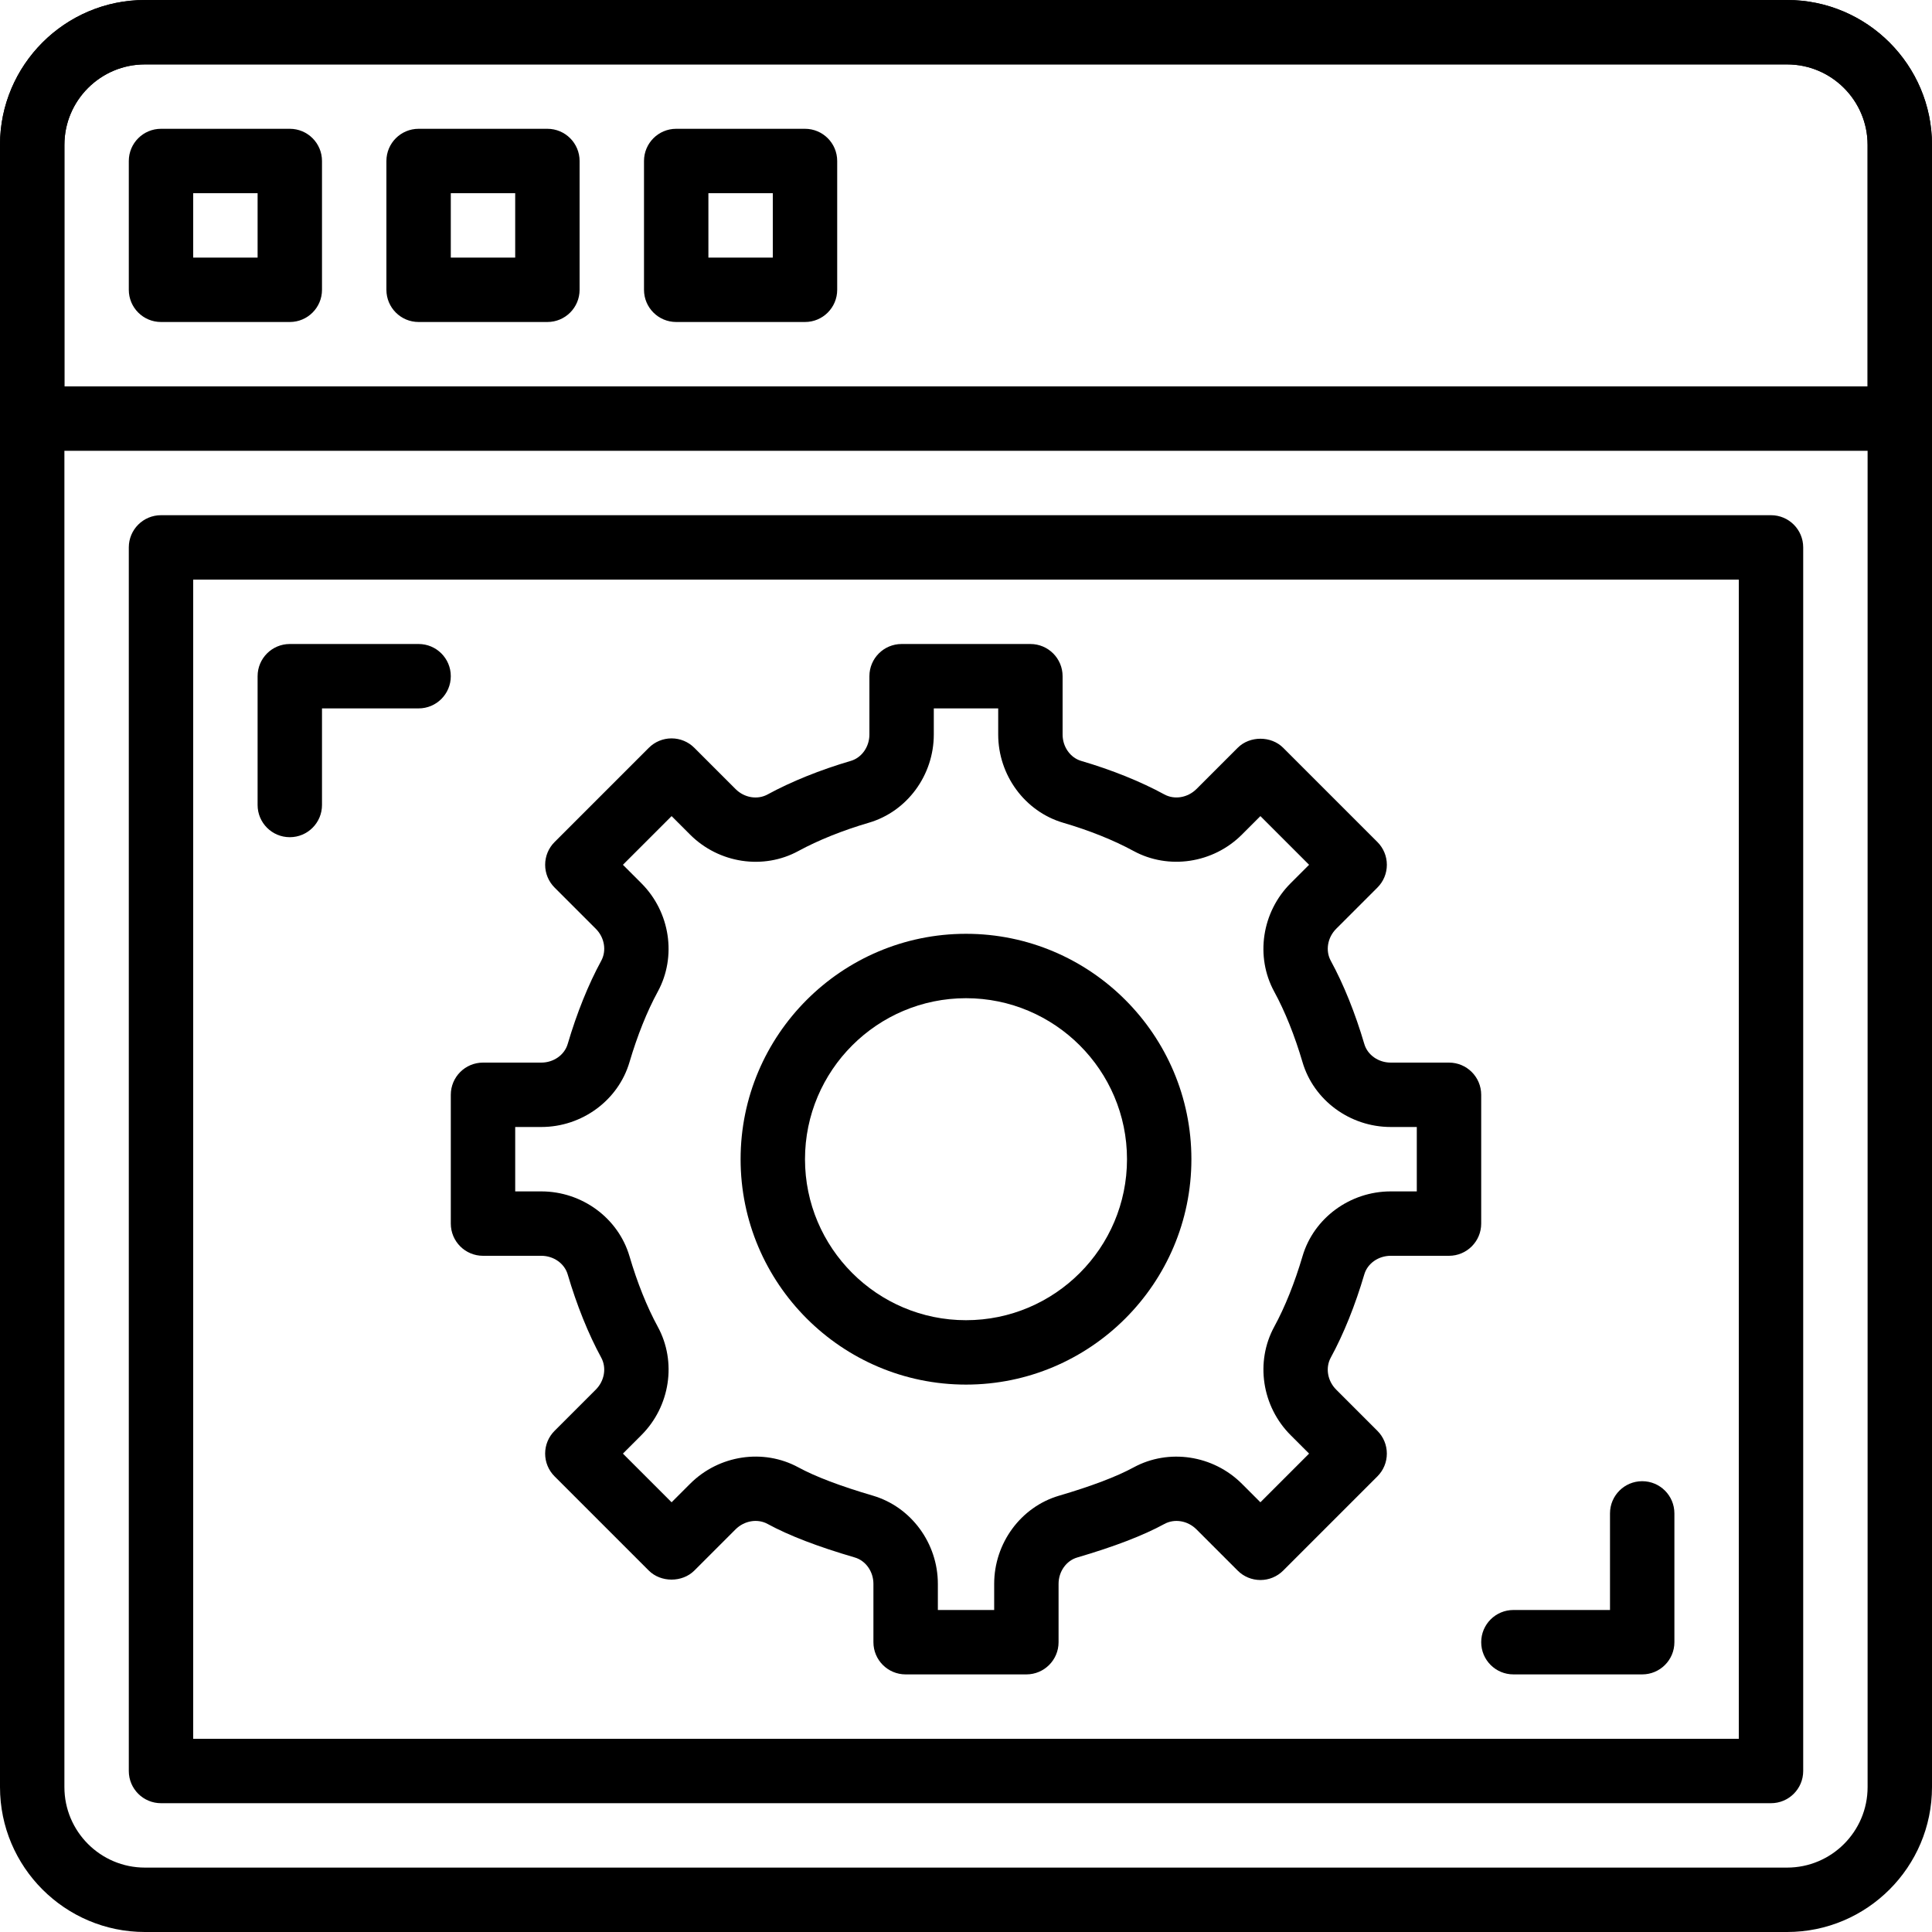 <?xml version="1.0" encoding="iso-8859-1"?>
<!-- Generator: Adobe Illustrator 19.0.0, SVG Export Plug-In . SVG Version: 6.00 Build 0)  -->
<svg version="1.1" id="Capa_1" xmlns="http://www.w3.org/2000/svg" xmlns:xlink="http://www.w3.org/1999/xlink" x="0px" y="0px"
	 viewBox="0 0 512 512" style="enable-background:new 0 0 512 512;" xml:space="preserve">
<g>
	<g>
		<path d="M473.6,0H38.4C17.229,0,0,17.229,0,38.4v435.2C0,494.771,17.229,512,38.4,512h435.2c21.171,0,38.4-17.229,38.4-38.4V38.4
			C512,17.229,494.771,0,473.6,0z M494.933,473.6c0,11.767-9.566,21.333-21.333,21.333H38.4c-11.759,0-21.333-9.566-21.333-21.333
			V38.4c0-11.768,9.574-21.333,21.333-21.333h435.2c11.759,0,21.333,9.566,21.333,21.333V473.6z"/>
	</g>
</g>
<g>
	<g>
		<path d="M76.8,34.133H42.667c-4.71,0-8.533,3.814-8.533,8.533V76.8c0,4.719,3.823,8.533,8.533,8.533H76.8
			c4.71,0,8.533-3.814,8.533-8.533V42.667C85.333,37.948,81.51,34.133,76.8,34.133z M68.267,68.267H51.2V51.2h17.067V68.267z"/>
	</g>
</g>
<g>
	<g>
		<path d="M145.067,34.133h-34.133c-4.71,0-8.533,3.814-8.533,8.533V76.8c0,4.719,3.823,8.533,8.533,8.533h34.133
			c4.71,0,8.533-3.814,8.533-8.533V42.667C153.6,37.948,149.777,34.133,145.067,34.133z M136.533,68.267h-17.067V51.2h17.067V68.267
			z"/>
	</g>
</g>
<g>
	<g>
		<path d="M213.333,34.133H179.2c-4.71,0-8.533,3.814-8.533,8.533V76.8c0,4.719,3.823,8.533,8.533,8.533h34.133
			c4.71,0,8.533-3.814,8.533-8.533V42.667C221.867,37.948,218.044,34.133,213.333,34.133z M204.8,68.267h-17.067V51.2H204.8V68.267z
			"/>
	</g>
</g>
<g>
	<g>
		<path d="M473.6,0H38.4C17.229,0,0,17.229,0,38.4v72.533c0,4.719,3.823,8.533,8.533,8.533h494.933c4.71,0,8.533-3.814,8.533-8.533
			V38.4C512,17.229,494.771,0,473.6,0z M494.933,102.4H17.067v-64c0-11.768,9.574-21.333,21.333-21.333h435.2
			c11.759,0,21.333,9.566,21.333,21.333V102.4z"/>
	</g>
</g>
<g>
	<g>
		<path d="M469.333,136.533H42.667c-4.71,0-8.533,3.814-8.533,8.533v324.267c0,4.719,3.823,8.533,8.533,8.533h426.667
			c4.71,0,8.533-3.814,8.533-8.533V145.067C477.867,140.348,474.044,136.533,469.333,136.533z M460.8,460.8H51.2V153.6h409.6V460.8z
			"/>
	</g>
</g>
<g>
	<g>
		<path d="M384,281.6h-15.445c-3.268,0-6.144-2.022-6.997-4.924c-2.406-8.175-5.478-15.804-8.883-22.05
			c-1.468-2.688-0.879-6.17,1.425-8.482l10.931-10.931c1.604-1.596,2.5-3.763,2.5-6.033c0-2.27-0.896-4.429-2.5-6.033
			l-24.969-24.969c-3.2-3.209-8.866-3.209-12.066,0l-10.931,10.931c-2.313,2.295-5.803,2.893-8.491,1.425
			c-6.298-3.43-13.918-6.502-22.042-8.883c-2.901-0.853-4.932-3.729-4.932-6.997V179.2c0-4.719-3.823-8.533-8.533-8.533h-34.133
			c-4.71,0-8.533,3.814-8.533,8.533v15.454c0,3.26-2.031,6.135-4.924,6.989c-8.132,2.389-15.753,5.461-22.059,8.892
			c-2.688,1.476-6.178,0.887-8.482-1.425l-10.931-10.931c-1.596-1.604-3.772-2.5-6.033-2.5c-2.261,0-4.429,0.896-6.033,2.5
			l-24.969,24.969c-1.604,1.596-2.5,3.763-2.5,6.033s0.896,4.429,2.5,6.033l10.931,10.931c2.304,2.304,2.893,5.794,1.425,8.482
			c-3.405,6.246-6.477,13.875-8.883,22.05c-0.853,2.901-3.729,4.924-6.997,4.924H128c-4.71,0-8.533,3.814-8.533,8.533v34.133
			c0,4.719,3.823,8.533,8.533,8.533h15.445c3.268,0,6.144,2.022,6.997,4.924c2.406,8.175,5.478,15.804,8.883,22.05
			c1.468,2.688,0.879,6.17-1.425,8.482l-10.931,10.931c-1.604,1.596-2.5,3.763-2.5,6.033s0.896,4.429,2.5,6.033l24.969,24.969
			c3.2,3.191,8.866,3.191,12.066,0l10.931-10.931c2.313-2.295,5.803-2.901,8.491-1.425c5.641,3.072,13.201,5.982,23.108,8.883
			c2.901,0.853,4.932,3.729,4.932,6.997V435.2c0,4.719,3.823,8.533,8.533,8.533h32c4.71,0,8.533-3.814,8.533-8.533v-15.454
			c0-3.26,2.031-6.135,4.924-6.989c9.916-2.91,17.485-5.82,23.125-8.892c2.688-1.468,6.178-0.879,8.482,1.425l10.931,10.931
			c1.596,1.604,3.772,2.5,6.033,2.5c2.261,0,4.429-0.896,6.033-2.5l24.969-24.969c1.604-1.596,2.5-3.763,2.5-6.033
			c0-2.27-0.896-4.429-2.5-6.033l-10.931-10.931c-2.304-2.304-2.893-5.794-1.425-8.482c3.405-6.246,6.477-13.875,8.883-22.05
			c0.853-2.901,3.729-4.924,6.997-4.924H384c4.71,0,8.533-3.814,8.533-8.533v-34.133C392.533,285.414,388.71,281.6,384,281.6z
			 M375.467,315.733h-6.912c-10.786,0-20.395,7.057-23.373,17.178c-2.074,7.023-4.659,13.491-7.501,18.697
			c-5.06,9.293-3.277,21.094,4.343,28.715l4.898,4.898l-12.902,12.902l-4.898-4.898c-7.629-7.629-19.43-9.395-28.715-4.343
			c-4.489,2.441-11.145,4.966-19.772,7.501c-10.112,2.978-17.169,12.587-17.169,23.364v6.921h-14.925v-6.921
			c0-10.769-7.066-20.378-17.186-23.373c-8.619-2.526-15.266-5.052-19.755-7.492c-9.293-5.069-21.094-3.294-28.723,4.343
			l-4.898,4.898l-12.902-12.902l4.898-4.898c7.62-7.612,9.412-19.422,4.343-28.715c-2.842-5.205-5.436-11.674-7.501-18.697
			c-2.978-10.121-12.587-17.178-23.373-17.178h-6.912v-17.067h6.912c10.786,0,20.395-7.057,23.373-17.178
			c2.074-7.023,4.659-13.491,7.501-18.697c5.06-9.293,3.277-21.094-4.344-28.715l-4.898-4.898l12.902-12.902l4.898,4.898
			c7.629,7.637,19.439,9.412,28.715,4.343c5.248-2.85,11.708-5.453,18.705-7.501c10.112-2.978,17.169-12.587,17.169-23.364v-6.921
			h17.067v6.921c0,10.769,7.057,20.378,17.178,23.373c6.98,2.039,13.449,4.642,18.688,7.492c9.293,5.052,21.094,3.285,28.723-4.344
			l4.898-4.898l12.902,12.902l-4.898,4.898c-7.62,7.612-9.412,19.422-4.343,28.715c2.842,5.205,5.436,11.674,7.501,18.697
			c2.978,10.121,12.587,17.178,23.373,17.178h6.912V315.733z"/>
	</g>
</g>
<g>
	<g>
		<path d="M256,247.467c-32.939,0-59.733,26.803-59.733,59.733c0,32.93,26.795,59.733,59.733,59.733s59.733-26.803,59.733-59.733
			C315.733,274.27,288.939,247.467,256,247.467z M256,349.867c-23.526,0-42.667-19.14-42.667-42.667
			c0-23.526,19.14-42.667,42.667-42.667c23.526,0,42.667,19.14,42.667,42.667C298.667,330.726,279.526,349.867,256,349.867z"/>
	</g>
</g>
<g>
	<g>
		<path d="M110.933,170.667H76.8c-4.71,0-8.533,3.814-8.533,8.533v34.133c0,4.719,3.823,8.533,8.533,8.533s8.533-3.814,8.533-8.533
			v-25.6h25.6c4.71,0,8.533-3.814,8.533-8.533S115.644,170.667,110.933,170.667z"/>
	</g>
</g>
<g>
	<g>
		<path d="M435.2,392.533c-4.71,0-8.533,3.814-8.533,8.533v25.6h-25.6c-4.71,0-8.533,3.814-8.533,8.533s3.823,8.533,8.533,8.533
			H435.2c4.71,0,8.533-3.814,8.533-8.533v-34.133C443.733,396.348,439.91,392.533,435.2,392.533z"/>
	</g>
</g>
<g>
</g>
<g>
</g>
<g>
</g>
<g>
</g>
<g>
</g>
<g>
</g>
<g>
</g>
<g>
</g>
<g>
</g>
<g>
</g>
<g>
</g>
<g>
</g>
<g>
</g>
<g>
</g>
<g>
</g>
</svg>
